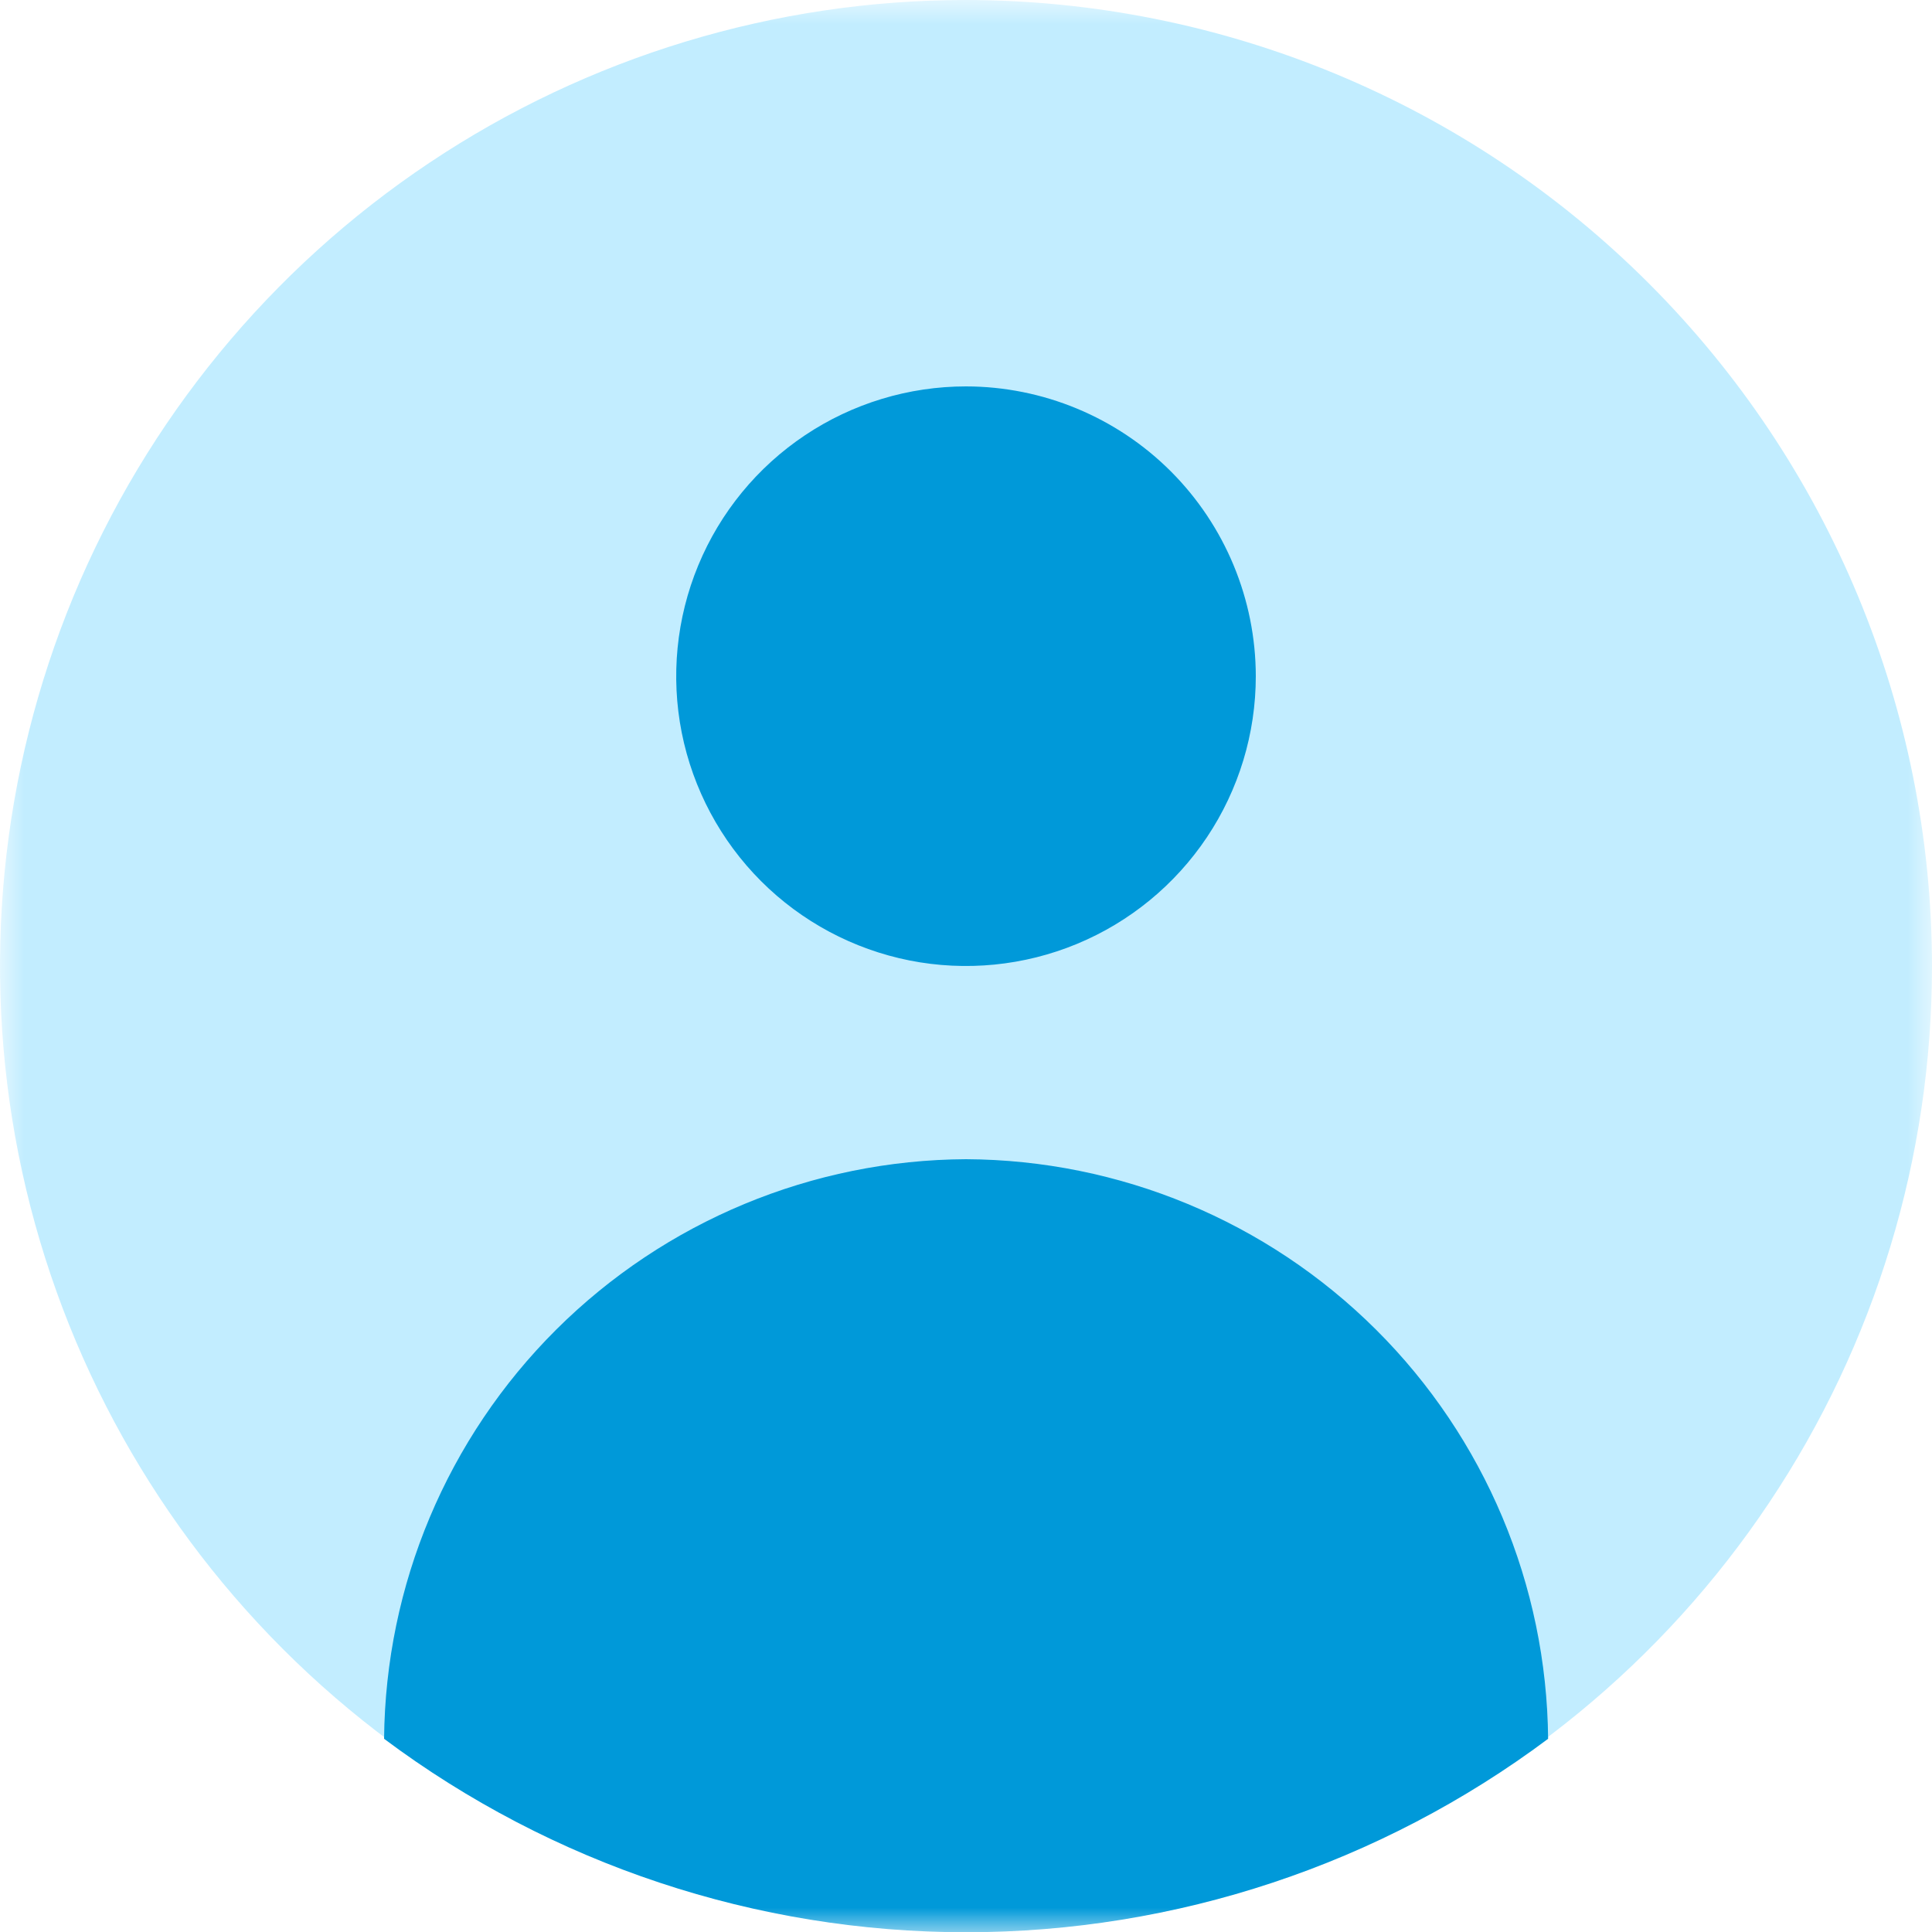 <svg width="40" height="40" viewBox="0 0 40 40" fill="none" xmlns="http://www.w3.org/2000/svg">
<mask id="mask0_296_2479" style="mask-type:luminance" maskUnits="userSpaceOnUse" x="0" y="0" width="40" height="40">
<path d="M40 0H0V40H40V0Z" fill="white"/>
</mask>
<g mask="url(#mask0_296_2479)">
<path d="M20 0C16.044 0 12.178 1.173 8.889 3.371C5.6 5.568 3.036 8.692 1.522 12.346C0.009 16.001 -0.387 20.022 0.384 23.902C1.156 27.781 3.061 31.345 5.858 34.142C8.655 36.939 12.219 38.844 16.098 39.616C19.978 40.387 23.999 39.991 27.654 38.478C31.308 36.964 34.432 34.4 36.629 31.111C38.827 27.822 40 23.956 40 20C39.994 14.697 37.885 9.614 34.135 5.865C30.386 2.115 25.302 0.006 20 0Z" fill="#C2EDFF"/>
<path d="M20 8C18.813 8 17.653 8.352 16.667 9.011C15.68 9.67 14.911 10.607 14.457 11.704C14.003 12.8 13.884 14.007 14.115 15.171C14.347 16.334 14.918 17.404 15.757 18.243C16.596 19.082 17.666 19.653 18.829 19.885C19.993 20.116 21.2 19.997 22.296 19.543C23.392 19.089 24.329 18.32 24.989 17.333C25.648 16.347 26 15.187 26 14C25.998 12.409 25.365 10.884 24.241 9.759C23.116 8.635 21.591 8.002 20 8Z" fill="#0099D9"/>
<path d="M20 24C16.818 24.016 13.77 25.283 11.515 27.529C9.26 29.775 7.98 32.818 7.952 36C11.431 38.6 15.658 40.005 20.002 40.005C24.346 40.005 28.573 38.6 32.052 36C32.024 32.817 30.743 29.773 28.488 27.528C26.232 25.282 23.183 24.015 20 24Z" fill="#0099D9"/>
</g>
</svg>
